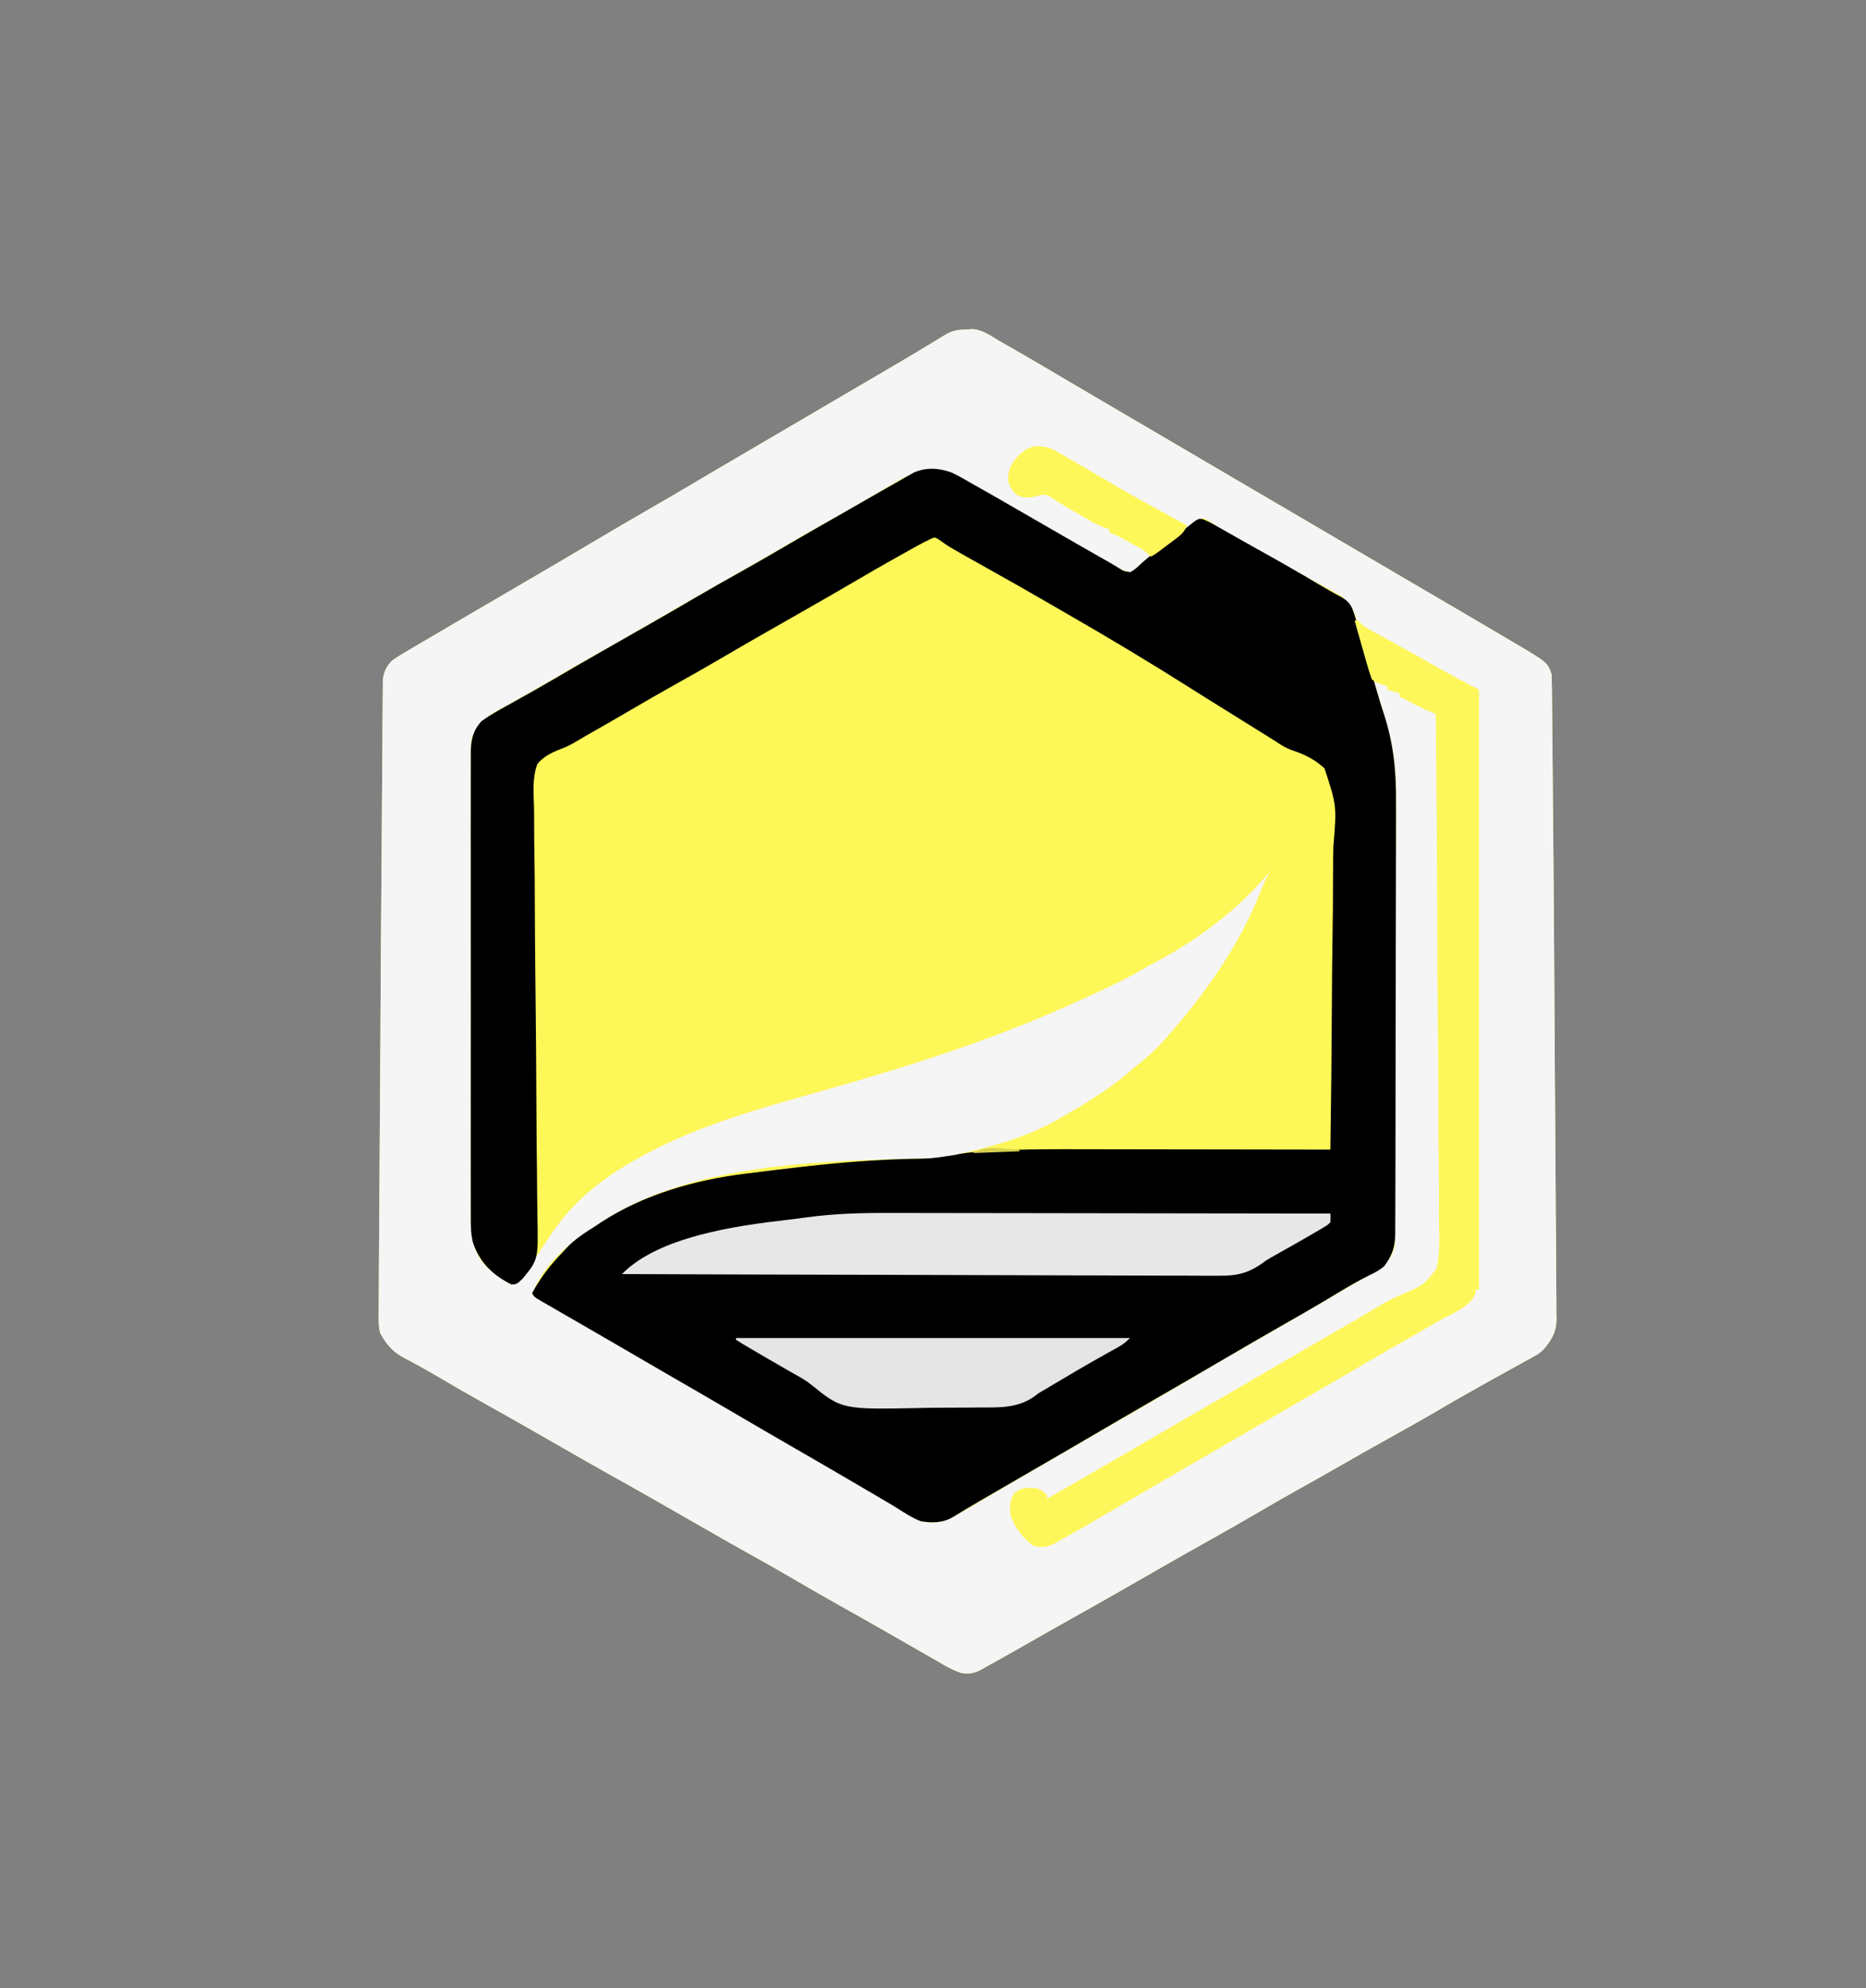 <?xml version="1.0" encoding="UTF-8"?>
<svg version="1.1" xmlns="http://www.w3.org/2000/svg" width="1080" height="1150">
<rect width="100%" height="100%" fill="#808080" stroke="none"/>
<path d="M0 0 C1.145 -0.061 2.289 -0.121 3.469 -0.184 C9.13 0.224 13.74 3.6 18.5 6.438 C20.495 7.576 22.491 8.713 24.488 9.848 C26.597 11.063 28.705 12.281 30.812 13.5 C31.948 14.156 33.084 14.813 34.255 15.489 C43.103 20.607 51.91 25.795 60.703 31.008 C67.311 34.922 73.936 38.806 80.562 42.688 C81.478 43.224 81.478 43.224 82.412 43.771 C85.528 45.597 88.645 47.423 91.762 49.248 C97.241 52.457 102.718 55.668 108.195 58.879 C111.213 60.649 114.231 62.418 117.25 64.188 C118.458 64.896 119.667 65.604 120.875 66.312 C121.473 66.663 122.071 67.014 122.688 67.375 C244.125 138.562 244.125 138.562 245.937 139.625 C247.146 140.333 248.354 141.042 249.563 141.75 C252.582 143.52 255.601 145.29 258.621 147.06 C264.686 150.616 270.752 154.171 276.82 157.723 C284.05 161.955 291.277 166.193 298.5 170.438 C299.116 170.799 299.732 171.161 300.367 171.534 C304.078 173.715 307.787 175.9 311.493 178.088 C313.189 179.089 314.887 180.088 316.584 181.086 C336.262 192.725 336.262 192.725 338.5 199.438 C338.614 201.718 338.667 204.002 338.689 206.286 C338.698 206.994 338.706 207.701 338.715 208.43 C338.742 210.834 338.761 213.237 338.781 215.641 C338.799 217.392 338.817 219.144 338.836 220.896 C338.887 225.783 338.93 230.669 338.973 235.556 C339 238.711 339.029 241.866 339.059 245.021 C339.202 260.109 339.329 275.198 339.45 290.286 C339.484 294.452 339.518 298.619 339.552 302.785 C339.861 340.436 340.128 378.087 340.323 415.739 C340.344 419.801 340.366 423.863 340.387 427.925 C340.391 428.729 340.396 429.533 340.4 430.362 C340.47 443.406 340.568 456.449 340.676 469.493 C340.786 482.81 340.871 496.128 340.93 509.446 C340.967 517.505 341.024 525.563 341.108 533.622 C341.169 539.715 341.193 545.808 341.204 551.902 C341.214 554.383 341.236 556.864 341.271 559.344 C341.316 562.727 341.319 566.107 341.311 569.49 C341.334 570.46 341.358 571.431 341.382 572.431 C341.29 580.055 338.458 584.744 333.5 590.438 C330.899 592.636 330.899 592.636 328.445 593.984 C327.514 594.512 326.583 595.039 325.623 595.582 C324.634 596.112 323.644 596.642 322.625 597.188 C321.576 597.774 320.528 598.361 319.447 598.965 C317.244 600.194 315.035 601.413 312.821 602.623 C308.564 604.949 304.335 607.322 300.105 609.696 C298.024 610.863 295.941 612.028 293.855 613.189 C286.725 617.163 279.662 621.239 272.625 625.375 C263.114 630.961 253.508 636.356 243.853 641.689 C235.059 646.552 226.326 651.512 217.61 656.513 C209.353 661.249 201.066 665.93 192.75 670.562 C184.613 675.098 176.535 679.722 168.5 684.438 C159.438 689.756 150.308 694.936 141.13 700.051 C133.289 704.425 125.48 708.853 117.688 713.312 C117.106 713.645 116.525 713.978 115.926 714.321 C111.783 716.691 107.641 719.064 103.5 721.438 C98.772 724.147 94.043 726.856 89.312 729.562 C88.443 730.06 88.443 730.06 87.556 730.568 C78.22 735.907 68.847 741.18 59.456 746.421 C52.802 750.138 46.174 753.896 39.562 757.688 C32.957 761.473 26.338 765.232 19.688 768.938 C18.621 769.534 18.621 769.534 17.533 770.142 C16.185 770.89 14.832 771.63 13.474 772.359 C12.141 773.087 10.826 773.849 9.53 774.641 C5.214 777.128 1.939 778.058 -3.017 777.204 C-8.34 775.561 -13.026 772.672 -17.812 769.875 C-18.997 769.198 -20.182 768.522 -21.369 767.848 C-23.844 766.437 -26.313 765.018 -28.779 763.59 C-32.382 761.503 -35.996 759.436 -39.613 757.375 C-43.126 755.372 -46.639 753.368 -50.147 751.356 C-57.819 746.955 -65.523 742.616 -73.25 738.312 C-82.397 733.214 -91.459 727.983 -100.49 722.683 C-108.56 717.958 -116.702 713.376 -124.87 708.824 C-132.711 704.45 -140.52 700.022 -148.312 695.562 C-148.894 695.23 -149.475 694.897 -150.074 694.554 C-154.811 691.844 -159.546 689.13 -164.281 686.417 C-168.416 684.047 -172.551 681.679 -176.688 679.312 C-177.267 678.981 -177.847 678.649 -178.444 678.307 C-187.788 672.964 -197.168 667.688 -206.566 662.44 C-216.584 656.842 -226.545 651.146 -236.5 645.438 C-241.082 642.811 -245.666 640.186 -250.25 637.562 C-250.843 637.223 -251.436 636.884 -252.047 636.534 C-260.421 631.743 -268.823 627.009 -277.25 622.312 C-286.519 617.144 -295.726 611.879 -304.866 606.485 C-309.532 603.733 -314.209 601.031 -318.98 598.465 C-320.27 597.758 -320.27 597.758 -321.586 597.038 C-323.164 596.177 -324.752 595.334 -326.351 594.515 C-332.467 591.144 -336.282 586.624 -339.5 580.438 C-340.406 576.574 -340.402 572.909 -340.311 568.955 C-340.313 567.838 -340.316 566.722 -340.318 565.572 C-340.319 561.846 -340.269 558.123 -340.219 554.398 C-340.209 551.714 -340.201 549.029 -340.197 546.345 C-340.183 540.552 -340.143 534.759 -340.085 528.966 C-340.001 520.486 -339.956 512.005 -339.92 503.525 C-339.86 489.59 -339.767 475.656 -339.656 461.722 C-339.548 448.292 -339.457 434.861 -339.387 421.43 C-339.383 420.608 -339.379 419.787 -339.374 418.94 C-339.353 414.799 -339.332 410.659 -339.311 406.519 C-339.155 376.09 -338.95 345.663 -338.704 315.235 C-338.686 313.007 -338.668 310.778 -338.65 308.55 C-338.638 307.09 -338.626 305.629 -338.615 304.169 C-338.524 292.941 -338.448 281.713 -338.381 270.485 C-338.328 261.693 -338.266 252.901 -338.194 244.109 C-338.154 239.288 -338.119 234.467 -338.097 229.645 C-338.076 225.332 -338.043 221.018 -337.997 216.705 C-337.984 215.175 -337.975 213.645 -337.972 212.115 C-337.967 210.066 -337.942 208.017 -337.917 205.968 C-337.908 204.841 -337.9 203.714 -337.892 202.553 C-337.315 197.97 -335.73 194.624 -332.406 191.418 C-328.376 188.672 -324.214 186.202 -320 183.75 C-319.047 183.191 -318.093 182.632 -317.111 182.056 C-315.024 180.833 -312.936 179.612 -310.847 178.393 C-307.377 176.365 -303.911 174.332 -300.445 172.297 C-289.141 165.659 -277.826 159.039 -266.5 152.438 C-257.724 147.321 -248.953 142.197 -240.188 137.062 C-239.578 136.706 -238.969 136.349 -238.341 135.981 C-229.48 130.788 -220.642 125.56 -211.812 120.312 C-201.89 114.417 -191.916 108.618 -181.911 102.866 C-174.249 98.458 -166.626 93.99 -159.022 89.483 C-151.507 85.028 -143.975 80.603 -136.438 76.188 C-135.827 75.83 -135.217 75.472 -134.588 75.104 C-131.472 73.278 -128.355 71.452 -125.238 69.627 C-119.759 66.418 -114.282 63.207 -108.805 59.996 C-105.787 58.226 -102.769 56.457 -99.75 54.688 C-98.542 53.979 -97.333 53.271 -96.125 52.562 C-93.708 51.146 -91.292 49.729 -88.875 48.312 C-87.978 47.787 -87.978 47.787 -87.063 47.25 C-85.854 46.542 -84.645 45.833 -83.437 45.125 C-80.419 43.356 -77.401 41.586 -74.384 39.817 C-68.911 36.608 -63.438 33.4 -57.96 30.199 C-54.89 28.404 -51.82 26.609 -48.75 24.812 C-48.154 24.464 -47.558 24.115 -46.944 23.756 C-40.349 19.898 -33.771 16.014 -27.227 12.07 C-26.644 11.719 -26.061 11.369 -25.461 11.007 C-22.697 9.341 -19.935 7.67 -17.177 5.994 C-16.208 5.408 -15.24 4.822 -14.242 4.219 C-13.395 3.704 -12.548 3.189 -11.675 2.658 C-7.776 0.47 -4.412 0.161 0 0 Z " fill="#FEF758" transform="translate(559.5,190.562)"/>
<path d="M0 0 C1.145 -0.061 2.289 -0.121 3.469 -0.184 C9.13 0.224 13.74 3.6 18.5 6.438 C20.495 7.576 22.491 8.713 24.488 9.848 C26.597 11.063 28.705 12.281 30.812 13.5 C31.948 14.156 33.084 14.813 34.255 15.489 C43.103 20.607 51.91 25.795 60.703 31.008 C67.311 34.922 73.936 38.806 80.562 42.688 C81.478 43.224 81.478 43.224 82.412 43.771 C85.528 45.597 88.645 47.423 91.762 49.248 C97.241 52.457 102.718 55.668 108.195 58.879 C111.213 60.649 114.231 62.418 117.25 64.188 C118.458 64.896 119.667 65.604 120.875 66.312 C121.473 66.663 122.071 67.014 122.688 67.375 C244.125 138.562 244.125 138.562 245.937 139.625 C247.146 140.333 248.354 141.042 249.563 141.75 C252.582 143.52 255.601 145.29 258.621 147.06 C264.686 150.616 270.752 154.171 276.82 157.723 C284.05 161.955 291.277 166.193 298.5 170.438 C299.116 170.799 299.732 171.161 300.367 171.534 C304.078 173.715 307.787 175.9 311.493 178.088 C313.189 179.089 314.887 180.088 316.584 181.086 C336.262 192.725 336.262 192.725 338.5 199.438 C338.614 201.718 338.667 204.002 338.689 206.286 C338.698 206.994 338.706 207.701 338.715 208.43 C338.742 210.834 338.761 213.237 338.781 215.641 C338.799 217.392 338.817 219.144 338.836 220.896 C338.887 225.783 338.93 230.669 338.973 235.556 C339 238.711 339.029 241.866 339.059 245.021 C339.202 260.109 339.329 275.198 339.45 290.286 C339.484 294.452 339.518 298.619 339.552 302.785 C339.861 340.436 340.128 378.087 340.323 415.739 C340.344 419.801 340.366 423.863 340.387 427.925 C340.391 428.729 340.396 429.533 340.4 430.362 C340.47 443.406 340.568 456.449 340.676 469.493 C340.786 482.81 340.871 496.128 340.93 509.446 C340.967 517.505 341.024 525.563 341.108 533.622 C341.169 539.715 341.193 545.808 341.204 551.902 C341.214 554.383 341.236 556.864 341.271 559.344 C341.316 562.727 341.319 566.107 341.311 569.49 C341.334 570.46 341.358 571.431 341.382 572.431 C341.29 580.055 338.458 584.744 333.5 590.438 C330.899 592.636 330.899 592.636 328.445 593.984 C327.514 594.512 326.583 595.039 325.623 595.582 C324.634 596.112 323.644 596.642 322.625 597.188 C321.576 597.774 320.528 598.361 319.447 598.965 C317.244 600.194 315.035 601.413 312.821 602.623 C308.564 604.949 304.335 607.322 300.105 609.696 C298.024 610.863 295.941 612.028 293.855 613.189 C286.725 617.163 279.662 621.239 272.625 625.375 C263.114 630.961 253.508 636.356 243.853 641.689 C235.059 646.552 226.326 651.512 217.61 656.513 C209.353 661.249 201.066 665.93 192.75 670.562 C184.613 675.098 176.535 679.722 168.5 684.438 C159.438 689.756 150.308 694.936 141.13 700.051 C133.289 704.425 125.48 708.853 117.688 713.312 C117.106 713.645 116.525 713.978 115.926 714.321 C111.783 716.691 107.641 719.064 103.5 721.438 C98.772 724.147 94.043 726.856 89.312 729.562 C88.443 730.06 88.443 730.06 87.556 730.568 C78.22 735.907 68.847 741.18 59.456 746.421 C52.802 750.138 46.174 753.896 39.562 757.688 C32.957 761.473 26.338 765.232 19.688 768.938 C18.621 769.534 18.621 769.534 17.533 770.142 C16.185 770.89 14.832 771.63 13.474 772.359 C12.141 773.087 10.826 773.849 9.53 774.641 C5.214 777.128 1.939 778.058 -3.017 777.204 C-8.34 775.561 -13.026 772.672 -17.812 769.875 C-18.997 769.198 -20.182 768.522 -21.369 767.848 C-23.844 766.437 -26.313 765.018 -28.779 763.59 C-32.382 761.503 -35.996 759.436 -39.613 757.375 C-43.126 755.372 -46.639 753.368 -50.147 751.356 C-57.819 746.955 -65.523 742.616 -73.25 738.312 C-82.397 733.214 -91.459 727.983 -100.49 722.683 C-108.56 717.958 -116.702 713.376 -124.87 708.824 C-132.711 704.45 -140.52 700.022 -148.312 695.562 C-148.894 695.23 -149.475 694.897 -150.074 694.554 C-154.811 691.844 -159.546 689.13 -164.281 686.417 C-168.416 684.047 -172.551 681.679 -176.688 679.312 C-177.267 678.981 -177.847 678.649 -178.444 678.307 C-187.788 672.964 -197.168 667.688 -206.566 662.44 C-216.584 656.842 -226.545 651.146 -236.5 645.438 C-241.082 642.811 -245.666 640.186 -250.25 637.562 C-250.843 637.223 -251.436 636.884 -252.047 636.534 C-260.421 631.743 -268.823 627.009 -277.25 622.312 C-286.519 617.144 -295.726 611.879 -304.866 606.485 C-309.532 603.733 -314.209 601.031 -318.98 598.465 C-320.27 597.758 -320.27 597.758 -321.586 597.038 C-323.164 596.177 -324.752 595.334 -326.351 594.515 C-332.467 591.144 -336.282 586.624 -339.5 580.438 C-340.406 576.574 -340.402 572.909 -340.311 568.955 C-340.313 567.838 -340.316 566.722 -340.318 565.572 C-340.319 561.846 -340.269 558.123 -340.219 554.398 C-340.209 551.714 -340.201 549.029 -340.197 546.345 C-340.183 540.552 -340.143 534.759 -340.085 528.966 C-340.001 520.486 -339.956 512.005 -339.92 503.525 C-339.86 489.59 -339.767 475.656 -339.656 461.722 C-339.548 448.292 -339.457 434.861 -339.387 421.43 C-339.383 420.608 -339.379 419.787 -339.374 418.94 C-339.353 414.799 -339.332 410.659 -339.311 406.519 C-339.155 376.09 -338.95 345.663 -338.704 315.235 C-338.686 313.007 -338.668 310.778 -338.65 308.55 C-338.638 307.09 -338.626 305.629 -338.615 304.169 C-338.524 292.941 -338.448 281.713 -338.381 270.485 C-338.328 261.693 -338.266 252.901 -338.194 244.109 C-338.154 239.288 -338.119 234.467 -338.097 229.645 C-338.076 225.332 -338.043 221.018 -337.997 216.705 C-337.984 215.175 -337.975 213.645 -337.972 212.115 C-337.967 210.066 -337.942 208.017 -337.917 205.968 C-337.908 204.841 -337.9 203.714 -337.892 202.553 C-337.315 197.97 -335.73 194.624 -332.406 191.418 C-328.376 188.672 -324.214 186.202 -320 183.75 C-319.047 183.191 -318.093 182.632 -317.111 182.056 C-315.024 180.833 -312.936 179.612 -310.847 178.393 C-307.377 176.365 -303.911 174.332 -300.445 172.297 C-289.141 165.659 -277.826 159.039 -266.5 152.438 C-257.724 147.321 -248.953 142.197 -240.188 137.062 C-239.578 136.706 -238.969 136.349 -238.341 135.981 C-229.48 130.788 -220.642 125.56 -211.812 120.312 C-201.89 114.417 -191.916 108.618 -181.911 102.866 C-174.249 98.458 -166.626 93.99 -159.022 89.483 C-151.507 85.028 -143.975 80.603 -136.438 76.188 C-135.827 75.83 -135.217 75.472 -134.588 75.104 C-131.472 73.278 -128.355 71.452 -125.238 69.627 C-119.759 66.418 -114.282 63.207 -108.805 59.996 C-105.787 58.226 -102.769 56.457 -99.75 54.688 C-98.542 53.979 -97.333 53.271 -96.125 52.562 C-93.708 51.146 -91.292 49.729 -88.875 48.312 C-87.978 47.787 -87.978 47.787 -87.063 47.25 C-85.854 46.542 -84.645 45.833 -83.437 45.125 C-80.419 43.356 -77.401 41.586 -74.384 39.817 C-68.911 36.608 -63.438 33.4 -57.96 30.199 C-54.89 28.404 -51.82 26.609 -48.75 24.812 C-48.154 24.464 -47.558 24.115 -46.944 23.756 C-40.349 19.898 -33.771 16.014 -27.227 12.07 C-26.644 11.719 -26.061 11.369 -25.461 11.007 C-22.697 9.341 -19.935 7.67 -17.177 5.994 C-16.208 5.408 -15.24 4.822 -14.242 4.219 C-13.395 3.704 -12.548 3.189 -11.675 2.658 C-7.776 0.47 -4.412 0.161 0 0 Z M-42.046 88.953 C-44.692 90.554 -47.36 92.11 -50.035 93.66 C-54.094 96.015 -58.143 98.384 -62.188 100.762 C-68.412 104.405 -74.697 107.932 -81 111.438 C-90.157 116.536 -99.237 121.751 -108.278 127.051 C-115.908 131.52 -123.57 135.931 -131.25 140.312 C-131.833 140.645 -132.416 140.978 -133.017 141.321 C-137.774 144.035 -142.533 146.747 -147.292 149.458 C-151.445 151.825 -155.598 154.193 -159.75 156.562 C-160.333 156.895 -160.915 157.227 -161.515 157.57 C-169.602 162.185 -177.655 166.854 -185.688 171.562 C-194.778 176.891 -203.946 182.067 -213.152 187.192 C-221.239 191.705 -229.25 196.338 -237.234 201.029 C-242.782 204.284 -248.35 207.499 -253.949 210.664 C-254.579 211.021 -255.208 211.377 -255.857 211.745 C-258.921 213.481 -261.989 215.211 -265.062 216.933 C-278.522 224.047 -278.522 224.047 -286.5 236.438 C-287.061 240.396 -287.041 244.304 -287.008 248.297 C-287.014 249.476 -287.02 250.656 -287.027 251.87 C-287.04 255.126 -287.035 258.382 -287.023 261.638 C-287.014 265.156 -287.028 268.674 -287.039 272.192 C-287.057 279.078 -287.053 285.964 -287.041 292.85 C-287.032 298.45 -287.031 304.049 -287.035 309.649 C-287.036 310.447 -287.036 311.244 -287.037 312.066 C-287.038 313.687 -287.04 315.308 -287.041 316.929 C-287.052 332.122 -287.039 347.315 -287.018 362.507 C-287 375.529 -287.003 388.551 -287.021 401.573 C-287.043 416.708 -287.051 431.843 -287.039 446.977 C-287.038 448.593 -287.037 450.209 -287.035 451.825 C-287.035 452.62 -287.034 453.415 -287.033 454.234 C-287.03 459.822 -287.036 465.409 -287.045 470.997 C-287.056 477.814 -287.053 484.631 -287.032 491.448 C-287.022 494.923 -287.017 498.398 -287.031 501.872 C-287.042 505.648 -287.028 509.422 -287.008 513.197 C-287.017 514.284 -287.026 515.371 -287.035 516.491 C-286.935 526.331 -284.64 535.251 -277.699 542.508 C-273.353 546.321 -268.691 549.868 -263.5 552.438 C-259.917 552.032 -259.523 551.466 -257.125 548.473 C-256.238 547.156 -255.364 545.831 -254.5 544.5 C-253.792 543.44 -253.792 543.44 -253.07 542.359 C-251.535 540.059 -250.018 537.749 -248.5 535.438 C-246.915 533.046 -245.327 530.656 -243.736 528.267 C-242.733 526.758 -241.732 525.245 -240.736 523.731 C-226.951 502.869 -208.371 489.173 -186.5 477.438 C-185.408 476.849 -185.408 476.849 -184.293 476.249 C-151.101 458.722 -113.402 448.932 -77.465 438.716 C-29.684 425.108 17.204 409.991 62.5 389.438 C64.258 388.644 64.258 388.644 66.051 387.834 C78.698 382.115 91.286 376.381 103.262 369.336 C106.097 367.674 108.959 366.138 111.875 364.625 C135.083 352.007 158.934 334.145 175.5 313.438 C174.923 314.551 174.345 315.665 173.75 316.812 C172.24 319.822 170.929 322.833 169.734 325.98 C157.876 355.873 138.685 383.428 117.5 407.438 C116.67 408.402 115.84 409.366 114.984 410.359 C109.323 416.804 103.233 422.148 96.5 427.438 C94.749 428.916 92.999 430.395 91.25 431.875 C80.195 440.904 67.861 448.345 55.5 455.438 C54.843 455.818 54.186 456.198 53.509 456.59 C35.347 467.007 16.271 472.324 -4.068 476.884 C-5.537 477.218 -7 477.576 -8.452 477.977 C-16.439 479.774 -25.07 479.532 -33.223 479.728 C-92.232 481.171 -164.64 483.84 -214.5 518.438 C-216.033 519.418 -216.033 519.418 -217.598 520.418 C-231.228 529.337 -246.19 542.508 -251.5 558.438 C-242.897 563.805 -234.203 568.948 -225.375 573.938 C-215.75 579.399 -206.192 584.957 -196.688 590.625 C-187.474 596.117 -178.199 601.473 -168.844 606.72 C-161.495 610.85 -154.232 615.112 -146.986 619.418 C-139.793 623.688 -132.561 627.888 -125.312 632.062 C-123.651 633.02 -123.651 633.02 -121.955 633.996 C-119.793 635.24 -117.632 636.485 -115.47 637.729 C-102.802 645.018 -90.178 652.381 -77.575 659.781 C-65.566 666.831 -53.525 673.822 -41.435 680.73 C-39.381 681.925 -37.345 683.149 -35.323 684.395 C-33.761 685.348 -33.761 685.348 -32.168 686.32 C-31.239 686.899 -30.31 687.478 -29.352 688.075 C-24.24 690.517 -18.977 690.621 -13.5 689.438 C-6.122 686.332 0.746 682.062 7.625 678 C9.755 676.75 11.885 675.5 14.016 674.25 C15.094 673.616 16.172 672.982 17.283 672.328 C22.308 669.375 27.341 666.437 32.375 663.5 C33.359 662.926 34.342 662.352 35.356 661.76 C43.817 656.826 52.301 651.932 60.789 647.043 C69.032 642.292 77.254 637.505 85.468 632.703 C92.732 628.459 100.019 624.256 107.312 620.062 C116.209 614.945 125.056 609.751 133.875 604.5 C144.26 598.318 154.718 592.279 165.221 586.302 C175.696 580.339 186.11 574.276 196.512 568.186 C201.754 565.118 207.003 562.06 212.25 559 C215.055 557.364 217.861 555.727 220.666 554.09 C222.675 552.919 224.684 551.748 226.693 550.578 C227.748 549.963 228.804 549.348 229.891 548.715 C230.845 548.159 231.799 547.604 232.782 547.031 C233.679 546.505 234.576 545.979 235.5 545.438 C236.828 544.683 236.828 544.683 238.183 543.912 C242.923 540.895 245.75 536.692 247.5 531.438 C247.801 528.986 247.801 528.986 247.768 526.418 C247.777 525.426 247.786 524.433 247.795 523.411 C247.795 522.328 247.795 521.245 247.794 520.129 C247.805 518.394 247.805 518.394 247.817 516.624 C247.835 513.418 247.844 510.211 247.849 507.004 C247.857 503.542 247.876 500.081 247.894 496.62 C247.933 488.255 247.953 479.891 247.971 471.527 C247.98 467.577 247.991 463.627 248.001 459.677 C248.035 446.524 248.064 433.37 248.079 420.217 C248.083 416.804 248.086 413.392 248.09 409.979 C248.091 409.131 248.092 408.282 248.093 407.409 C248.11 393.722 248.16 380.036 248.225 366.349 C248.292 352.26 248.328 338.171 248.334 324.081 C248.338 316.186 248.355 308.291 248.407 300.396 C248.451 293.66 248.466 286.924 248.447 280.187 C248.438 276.762 248.445 273.34 248.481 269.915 C248.654 251.977 246.152 236.568 240.507 219.53 C239.201 215.52 238.037 211.475 236.885 207.419 C236.08 204.593 235.246 201.777 234.406 198.961 C233.141 194.686 231.937 190.399 230.77 186.097 C229.949 183.093 229.1 180.096 228.248 177.101 C227.838 175.635 227.439 174.167 227.052 172.695 C224.979 164.832 223.198 158.462 216.005 153.824 C215.178 153.367 214.352 152.909 213.5 152.438 C212.648 151.944 211.795 151.451 210.917 150.943 C208.137 149.388 205.323 147.913 202.5 146.438 C200.463 145.318 198.429 144.193 196.398 143.062 C195.344 142.477 194.289 141.891 193.202 141.287 C188.5 138.673 183.799 136.058 179.1 133.441 C176.742 132.129 174.384 130.818 172.025 129.508 C168.724 127.675 165.424 125.838 162.125 124 C161.087 123.422 160.049 122.845 158.979 122.25 C152.444 118.592 146.072 114.774 139.855 110.598 C137.641 109.278 137.641 109.278 135.516 109.5 C132.73 110.796 130.495 112.497 128.062 114.375 C127.542 114.774 127.022 115.173 126.487 115.584 C125.383 116.432 124.281 117.283 123.181 118.136 C121.531 119.414 119.872 120.679 118.211 121.941 C106.428 130.697 106.428 130.697 95.5 140.438 C91.366 140.104 88.346 138.425 84.801 136.367 C83.688 135.726 82.575 135.085 81.428 134.424 C80.223 133.72 79.018 133.016 77.812 132.312 C76.554 131.585 75.296 130.857 74.037 130.131 C71.448 128.635 68.861 127.135 66.276 125.632 C61.745 122.997 57.204 120.379 52.663 117.761 C50.545 116.54 48.428 115.319 46.312 114.096 C30.236 104.814 14.145 95.551 -2.062 86.5 C-2.788 86.093 -3.514 85.686 -4.262 85.266 C-18.218 77.517 -29.351 81.259 -42.046 88.953 Z " fill="#F5F5F5" transform="translate(559.5,190.562)"/>
<path d="M0 0 C4.321 1.959 8.379 4.372 12.477 6.754 C14.583 7.945 16.692 9.133 18.801 10.32 C25.456 14.082 32.081 17.897 38.698 21.725 C41.49 23.34 44.284 24.951 47.078 26.562 C50.267 28.402 53.456 30.242 56.643 32.083 C68.306 38.82 79.989 45.523 91.708 52.162 C93.383 53.125 95.047 54.109 96.686 55.131 C99.946 57.195 99.946 57.195 103.684 57.707 C105.863 56.549 107.385 55.222 109.164 53.504 C115.543 47.64 122.486 42.536 129.402 37.332 C131.322 35.872 133.216 34.385 135.102 32.883 C135.645 32.456 136.189 32.029 136.749 31.59 C138.191 30.456 139.625 29.312 141.059 28.168 C143.477 26.754 143.477 26.754 145.316 26.999 C147.882 27.896 150.092 29.08 152.457 30.422 C153.937 31.256 153.937 31.256 155.446 32.108 C157.039 33.015 157.039 33.015 158.664 33.941 C160.935 35.225 163.206 36.509 165.477 37.793 C166.058 38.122 166.638 38.452 167.237 38.791 C171.12 40.991 175.013 43.172 178.914 45.34 C190.079 51.547 201.168 57.854 212.135 64.405 C216.891 67.243 221.67 69.986 226.566 72.576 C231.168 75.414 232.181 78.245 233.711 83.422 C233.91 84.085 234.108 84.748 234.313 85.43 C234.96 87.598 235.593 89.77 236.227 91.941 C236.674 93.452 237.123 94.962 237.572 96.471 C238.684 100.218 239.785 103.968 240.881 107.719 C241.718 110.578 242.562 113.435 243.406 116.293 C244.503 120.012 245.576 123.736 246.636 127.465 C247.844 131.672 249.147 135.832 250.522 139.987 C256.106 157.326 257.612 173.021 257.448 191.151 C257.448 193.97 257.46 196.789 257.471 199.607 C257.491 206.387 257.469 213.166 257.432 219.946 C257.39 227.86 257.391 235.775 257.393 243.69 C257.395 257.809 257.358 271.928 257.3 286.046 C257.243 299.721 257.215 313.395 257.218 327.069 C257.218 327.914 257.218 328.76 257.218 329.631 C257.218 330.475 257.219 331.319 257.219 332.188 C257.222 347.82 257.198 363.452 257.162 379.084 C257.15 384.594 257.146 390.103 257.144 395.613 C257.141 402.316 257.123 409.02 257.087 415.723 C257.068 419.139 257.056 422.554 257.061 425.97 C257.063 429.675 257.04 433.38 257.011 437.085 C257.018 438.159 257.024 439.233 257.03 440.34 C256.93 448.119 255.172 453.216 250.477 459.379 C247.688 461.587 245.258 462.915 242.07 464.441 C235.497 467.682 229.248 471.345 222.977 475.129 C220.597 476.554 218.215 477.975 215.832 479.395 C215.226 479.756 214.62 480.117 213.996 480.489 C207.473 484.367 200.886 488.129 194.289 491.879 C182.614 498.521 170.995 505.254 159.403 512.041 C145.027 520.457 130.627 528.83 116.192 537.146 C104.929 543.639 93.701 550.193 82.477 556.754 C70.161 563.952 57.837 571.133 45.477 578.254 C36.798 583.254 28.129 588.272 19.477 593.316 C18.516 593.876 17.556 594.435 16.566 595.012 C11.2 598.144 5.867 601.321 0.57 604.57 C-5.112 607.783 -11.211 607.744 -17.523 606.754 C-22.503 604.849 -26.977 601.892 -31.463 599.049 C-34.101 597.391 -36.786 595.823 -39.479 594.257 C-41.594 593.025 -43.702 591.781 -45.809 590.535 C-60.749 581.711 -75.771 573.025 -90.806 564.363 C-103.06 557.299 -115.271 550.162 -127.482 543.024 C-139.904 535.765 -152.345 528.541 -164.812 521.36 C-173.048 516.613 -181.262 511.829 -189.469 507.032 C-196.951 502.663 -204.453 498.329 -211.961 494.004 C-215.16 492.158 -218.359 490.312 -221.558 488.465 C-223.472 487.361 -225.386 486.258 -227.302 485.156 C-229.733 483.756 -232.16 482.35 -234.586 480.941 C-235.288 480.539 -235.991 480.136 -236.715 479.722 C-241.409 476.983 -241.409 476.983 -242.523 474.754 C-241.311 472.487 -240.058 470.395 -238.648 468.254 C-238.035 467.312 -238.035 467.312 -237.409 466.351 C-233.615 460.661 -229.287 455.659 -224.523 450.754 C-223.963 450.131 -223.402 449.509 -222.824 448.867 C-217.79 443.443 -211.743 439.693 -205.523 435.754 C-204.558 435.104 -203.592 434.455 -202.598 433.785 C-178.118 417.783 -148.274 409.277 -119.523 405.754 C-117.568 405.503 -115.613 405.252 -113.658 405.001 C-104.621 403.844 -95.575 402.782 -86.523 401.754 C-85.217 401.605 -83.91 401.457 -82.564 401.304 C-63.415 399.147 -44.475 397.71 -25.213 397.146 C-11.336 396.944 -11.336 396.944 2.309 394.799 C8.609 393.388 14.951 393.029 21.383 392.641 C22.066 392.599 22.749 392.557 23.453 392.514 C41.979 391.402 60.516 391.495 79.068 391.551 C84.028 391.564 88.987 391.565 93.946 391.567 C103.281 391.573 112.615 391.59 121.95 391.61 C132.601 391.632 143.252 391.643 153.903 391.653 C175.761 391.674 197.619 391.709 219.477 391.754 C219.907 363.72 220.2 335.688 220.329 307.651 C220.392 294.632 220.5 281.616 220.714 268.598 C220.901 257.247 221.003 245.898 221.004 234.545 C221.007 228.536 221.052 222.535 221.199 216.527 C223.16 192.881 223.16 192.881 216.108 171.299 C210.556 166.051 204.439 163.102 197.24 160.719 C193.589 159.444 190.793 157.657 187.621 155.465 C178.316 149.643 169.003 143.835 159.664 138.066 C153.078 133.998 146.516 129.897 139.977 125.754 C115.908 110.514 91.531 95.868 66.828 81.682 C63.521 79.779 60.219 77.87 56.918 75.957 C45.091 69.107 33.22 62.349 21.282 55.696 C-1.183 43.151 -1.183 43.151 -7.164 38.859 C-9.475 37.449 -9.475 37.449 -11.824 38.498 C-14.644 39.81 -17.355 41.228 -20.074 42.738 C-21.152 43.336 -22.231 43.934 -23.342 44.551 C-24.506 45.201 -25.671 45.853 -26.836 46.504 C-27.433 46.837 -28.031 47.17 -28.646 47.513 C-37.962 52.705 -47.201 58.018 -56.399 63.416 C-63.994 67.872 -71.624 72.266 -79.273 76.629 C-79.857 76.962 -80.44 77.294 -81.041 77.637 C-85.798 80.352 -90.556 83.063 -95.315 85.775 C-99.469 88.141 -103.621 90.509 -107.773 92.879 C-108.356 93.211 -108.939 93.544 -109.539 93.886 C-117.625 98.501 -125.679 103.17 -133.711 107.879 C-142.801 113.208 -151.969 118.383 -161.175 123.509 C-169.269 128.025 -177.283 132.665 -185.278 137.354 C-194.242 142.608 -203.26 147.765 -212.294 152.898 C-214.447 154.124 -216.586 155.376 -218.707 156.656 C-221.359 158.198 -223.974 159.332 -226.855 160.379 C-231.79 162.368 -236.132 164.548 -239.523 168.754 C-242.503 176.6 -241.675 185.544 -241.435 193.789 C-241.352 197.249 -241.37 200.708 -241.375 204.168 C-241.371 210.158 -241.306 216.145 -241.2 222.134 C-241.048 230.808 -241.001 239.481 -240.979 248.157 C-240.943 262.255 -240.839 276.352 -240.684 290.449 C-240.675 291.292 -240.665 292.135 -240.656 293.003 C-240.637 294.709 -240.618 296.414 -240.6 298.12 C-240.59 298.965 -240.581 299.81 -240.571 300.681 C-240.562 301.527 -240.553 302.374 -240.543 303.245 C-240.441 312.632 -240.355 322.019 -240.276 331.406 C-240.269 332.247 -240.261 333.087 -240.254 333.953 C-240.136 347.993 -240.059 362.034 -240.005 376.075 C-239.969 384.721 -239.894 393.365 -239.766 402.011 C-239.681 407.942 -239.63 413.873 -239.606 419.805 C-239.591 423.22 -239.56 426.634 -239.483 430.048 C-238.97 455.373 -238.97 455.373 -247.979 466.349 C-251.495 469.672 -251.495 469.672 -254.523 469.754 C-265.309 464.414 -272.774 457.111 -276.705 445.809 C-278.072 440.708 -278.074 435.767 -278.031 430.513 C-278.038 429.329 -278.044 428.146 -278.05 426.926 C-278.063 423.671 -278.059 420.416 -278.046 417.162 C-278.037 413.639 -278.051 410.117 -278.062 406.595 C-278.08 399.708 -278.076 392.822 -278.065 385.935 C-278.056 380.337 -278.054 374.739 -278.059 369.141 C-278.059 368.343 -278.06 367.545 -278.061 366.722 C-278.062 365.1 -278.063 363.478 -278.064 361.856 C-278.076 346.669 -278.063 331.483 -278.041 316.296 C-278.023 303.273 -278.026 290.25 -278.045 277.227 C-278.066 262.088 -278.075 246.949 -278.062 231.81 C-278.061 230.195 -278.06 228.58 -278.059 226.965 C-278.058 226.171 -278.057 225.376 -278.057 224.558 C-278.053 218.967 -278.059 213.376 -278.069 207.785 C-278.08 200.971 -278.077 194.158 -278.055 187.344 C-278.045 183.87 -278.041 180.396 -278.054 176.921 C-278.065 173.152 -278.051 169.383 -278.031 165.613 C-278.04 164.52 -278.049 163.426 -278.058 162.299 C-277.984 155.014 -276.936 149.42 -271.787 143.889 C-271.195 143.483 -270.602 143.078 -269.992 142.66 C-269.294 142.182 -268.595 141.704 -267.875 141.211 C-263.341 138.402 -258.705 135.808 -254.023 133.254 C-245.527 128.558 -237.082 123.795 -228.711 118.879 C-220.095 113.826 -211.449 108.829 -202.773 103.879 C-201.899 103.38 -201.899 103.38 -201.007 102.871 C-196.25 100.156 -191.491 97.445 -186.732 94.733 C-182.578 92.366 -178.425 89.998 -174.273 87.629 C-173.691 87.297 -173.108 86.964 -172.508 86.622 C-164.422 82.006 -156.368 77.338 -148.336 72.629 C-139.245 67.3 -130.078 62.125 -120.872 56.999 C-112.77 52.478 -104.748 47.832 -96.745 43.14 C-86.192 36.959 -75.57 30.9 -64.944 24.846 C-60.619 22.381 -56.299 19.907 -51.98 17.43 C-50.115 16.36 -48.249 15.291 -46.384 14.222 C-44.655 13.231 -42.926 12.238 -41.198 11.245 C-37.98 9.402 -34.753 7.577 -31.523 5.754 C-30.386 5.098 -29.249 4.443 -28.077 3.768 C-26.951 3.134 -25.824 2.501 -24.664 1.848 C-23.66 1.276 -22.656 0.704 -21.622 0.115 C-14.465 -3.029 -7.268 -2.571 0 0 Z " fill="#000000" transform="translate(550.523,273.246)"/>
<path d="M0 0 C0.66 0 1.32 0 2 0 C2.425 0.431 2.85 0.861 3.288 1.305 C5.445 3.441 7.727 4.66 10.391 6.117 C11.481 6.718 12.572 7.318 13.696 7.937 C14.881 8.583 16.065 9.229 17.25 9.875 C19.712 11.227 22.172 12.583 24.633 13.938 C25.254 14.279 25.875 14.62 26.515 14.972 C33.281 18.694 39.994 22.51 46.696 26.347 C55.041 31.095 63.498 35.499 72 40 C72 154.51 72 269.02 72 387 C71.34 387 70.68 387 70 387 C70 387.701 70 388.402 70 389.125 C67.327 396.811 55.791 401.164 49.125 404.938 C47.39 405.929 45.656 406.92 43.922 407.912 C42.132 408.935 40.34 409.955 38.549 410.976 C32.979 414.15 27.427 417.357 21.875 420.562 C20.261 421.493 20.261 421.493 18.614 422.443 C10.406 427.179 2.22 431.95 -5.961 436.731 C-14.386 441.651 -22.836 446.525 -31.289 451.395 C-38.54 455.573 -45.775 459.777 -53 464 C-61.318 468.861 -69.652 473.691 -78 478.5 C-90.36 485.621 -102.685 492.802 -115 500 C-127.59 507.358 -140.188 514.702 -152.812 522 C-153.867 522.611 -154.922 523.222 -156.009 523.851 C-160.993 526.728 -165.992 529.578 -171.023 532.371 C-171.89 532.852 -172.757 533.334 -173.65 533.83 C-178.049 536.02 -181.302 536.495 -186 535.125 C-191.704 531.085 -196.704 524.619 -199 518 C-199.647 513.001 -199.8 509.306 -197.125 504.938 C-193.383 501.526 -190.395 501.672 -185.488 501.707 C-182.027 502.115 -180.279 503.418 -178 506 C-178 506.66 -178 507.32 -178 508 C-177.349 507.624 -176.697 507.248 -176.026 506.861 C-174.043 505.717 -172.06 504.573 -170.078 503.429 C-167.743 502.083 -165.409 500.736 -163.075 499.389 C-157.16 495.976 -151.245 492.565 -145.328 489.156 C-133.879 482.56 -122.447 475.936 -111.039 469.269 C-103.707 464.988 -96.357 460.738 -89 456.5 C-76.64 449.379 -64.315 442.198 -52 435 C-38.594 427.164 -25.171 419.36 -11.716 411.608 C0.507 404.616 0.507 404.616 12.609 397.421 C17.734 394.336 22.758 391.601 28.311 389.362 C39.826 384.444 39.826 384.444 47.365 374.952 C49.424 366.416 49.131 357.698 48.87 348.983 C48.778 345.017 48.826 341.053 48.857 337.086 C48.89 330.227 48.837 323.374 48.723 316.516 C48.558 306.602 48.527 296.692 48.527 286.777 C48.525 270.689 48.415 254.603 48.238 238.516 C48.066 222.897 47.945 207.279 47.891 191.659 C47.888 190.695 47.884 189.73 47.881 188.737 C47.865 183.9 47.849 179.063 47.835 174.226 C47.71 134.149 47.412 94.075 47 54 C46.217 53.69 45.434 53.38 44.627 53.06 C42.358 52.145 40.195 51.155 38.012 50.055 C37.306 49.7 36.6 49.346 35.873 48.98 C35.152 48.616 34.431 48.251 33.688 47.875 C32.947 47.502 32.206 47.13 31.443 46.746 C29.628 45.833 27.814 44.917 26 44 C26 43.34 26 42.68 26 42 C23.69 41.34 21.38 40.68 19 40 C19 39.34 19 38.68 19 38 C17.608 37.567 17.608 37.567 16.188 37.125 C13 36 13 36 10 34 C9.04 31.446 8.246 28.988 7.52 26.367 C7.302 25.615 7.084 24.864 6.86 24.089 C6.167 21.687 5.49 19.281 4.812 16.875 C4.345 15.246 3.877 13.617 3.408 11.988 C2.26 7.995 1.127 3.999 0 0 Z " fill="#FEF75B" transform="translate(784,359)"/>
<path d="M0 0 C2.802 0.003 5.603 0 8.405 -0.001 C14.38 -0.003 20.355 0.006 26.33 0.023 C34.969 0.048 43.607 0.056 52.246 0.059 C66.269 0.066 80.292 0.086 94.315 0.114 C107.919 0.142 121.523 0.163 135.127 0.176 C136.39 0.177 136.39 0.177 137.678 0.178 C141.901 0.182 146.125 0.186 150.349 0.19 C185.263 0.221 220.177 0.273 255.092 0.341 C255.184 2.745 255.184 2.745 255.092 5.341 C253.606 6.865 253.606 6.865 251.451 8.161 C250.214 8.917 250.214 8.917 248.953 9.689 C248.009 10.234 247.064 10.779 246.092 11.341 C245.049 11.95 244.007 12.559 242.933 13.187 C239.415 15.22 235.882 17.222 232.342 19.216 C230.538 20.233 228.734 21.251 226.933 22.272 C224.694 23.54 222.453 24.803 220.207 26.056 C217.954 27.386 217.954 27.386 215.402 29.28 C206.899 35.154 200.291 36.486 189.861 36.303 C188.365 36.306 186.869 36.313 185.373 36.323 C181.297 36.341 177.223 36.309 173.147 36.269 C168.739 36.234 164.331 36.246 159.923 36.252 C152.297 36.257 144.672 36.232 137.047 36.186 C126.022 36.121 114.997 36.101 103.972 36.091 C86.082 36.073 68.192 36.02 50.302 35.944 C32.93 35.871 15.558 35.814 -1.814 35.78 C-2.886 35.778 -3.958 35.776 -5.062 35.774 C-10.44 35.763 -15.818 35.753 -21.195 35.743 C-65.767 35.66 -110.338 35.519 -154.908 35.341 C-133.771 13.647 -88.572 7.354 -60.077 4.078 C-56.15 3.618 -52.235 3.116 -48.321 2.562 C-32.163 0.339 -16.292 -0.07 0 0 Z " fill="#E7E7E7" transform="translate(514.908,701.659)"/>
<path d="M0 0 C75.24 0 150.48 0 228 0 C225.44 2.56 223.708 3.878 220.625 5.574 C219.735 6.069 218.846 6.564 217.929 7.074 C216.479 7.873 216.479 7.873 215 8.688 C202.69 15.552 190.574 22.713 178.476 29.943 C177.685 30.39 177.685 30.39 176.878 30.847 C174.882 32.029 174.882 32.029 172.703 33.749 C162.833 40.644 152.896 40.146 141.234 40.176 C139.112 40.198 136.989 40.222 134.867 40.246 C130.425 40.288 125.985 40.301 121.543 40.297 C117.034 40.297 112.53 40.345 108.021 40.441 C61.294 41.42 61.294 41.42 43.142 26.691 C40.118 24.304 36.877 22.493 33.496 20.668 C32.476 20.082 31.455 19.495 30.404 18.891 C29.425 18.329 28.446 17.767 27.438 17.188 C20.229 13.035 13.024 8.879 5.875 4.625 C5.259 4.262 4.644 3.898 4.01 3.524 C2.655 2.712 1.324 1.861 0 1 C0 0.67 0 0.34 0 0 Z " fill="#E5E5E5" transform="translate(426,774)"/>
<path d="M0 0 C4.079 1.73 7.823 3.922 11.625 6.188 C12.708 6.813 13.791 7.439 14.907 8.083 C18.282 10.038 21.642 12.017 25 14 C27.063 15.208 29.127 16.415 31.191 17.621 C34.181 19.367 37.17 21.115 40.155 22.868 C49.518 28.351 59.031 33.541 68.582 38.688 C72.404 40.762 76.204 42.878 80 45 C78.595 48.328 77.032 50.04 74.156 52.199 C73.405 52.768 72.653 53.337 71.879 53.924 C70.701 54.797 70.701 54.797 69.5 55.688 C68.715 56.281 67.93 56.875 67.121 57.486 C61.358 61.821 61.358 61.821 59 63 C58.59 62.555 58.18 62.111 57.758 61.653 C55.897 59.903 54.108 58.787 51.875 57.555 C51.086 57.118 50.297 56.681 49.484 56.23 C48.665 55.783 47.845 55.336 47 54.875 C46.18 54.42 45.36 53.965 44.516 53.496 C39.893 50.95 39.893 50.95 35 49 C35 48.34 35 47.68 35 47 C34.221 46.789 33.443 46.577 32.641 46.359 C27.689 44.511 23.307 41.908 18.75 39.25 C17.859 38.737 16.969 38.224 16.051 37.695 C15.163 37.182 14.274 36.669 13.359 36.141 C12.474 35.63 11.589 35.118 10.678 34.592 C8.856 33.509 7.055 32.388 5.275 31.236 C4.406 30.679 3.536 30.121 2.641 29.547 C1.868 29.035 1.094 28.523 0.298 27.995 C-2.579 26.749 -4.039 27.129 -7 28 C-11.56 29.028 -14.057 29.471 -18.375 27.312 C-21.327 24.712 -22.614 22.788 -23.441 18.957 C-23.788 12.821 -21.932 9.532 -17.918 4.957 C-12.014 -1.067 -8.035 -1.847 0 0 Z " fill="#FEF759" transform="translate(607,259)"/>
<path d="M0 0 C0.844 0.048 1.689 0.097 2.559 0.146 C3.431 0.203 4.304 0.259 5.203 0.316 C6.535 0.395 6.535 0.395 7.895 0.475 C10.081 0.604 12.267 0.739 14.453 0.879 C14.453 1.209 14.453 1.539 14.453 1.879 C1.088 2.374 1.088 2.374 -12.547 2.879 C-7.969 0.59 -5.058 -0.308 0 0 Z " fill="#D7D14F" transform="translate(575.547,664.121)"/>
</svg>
